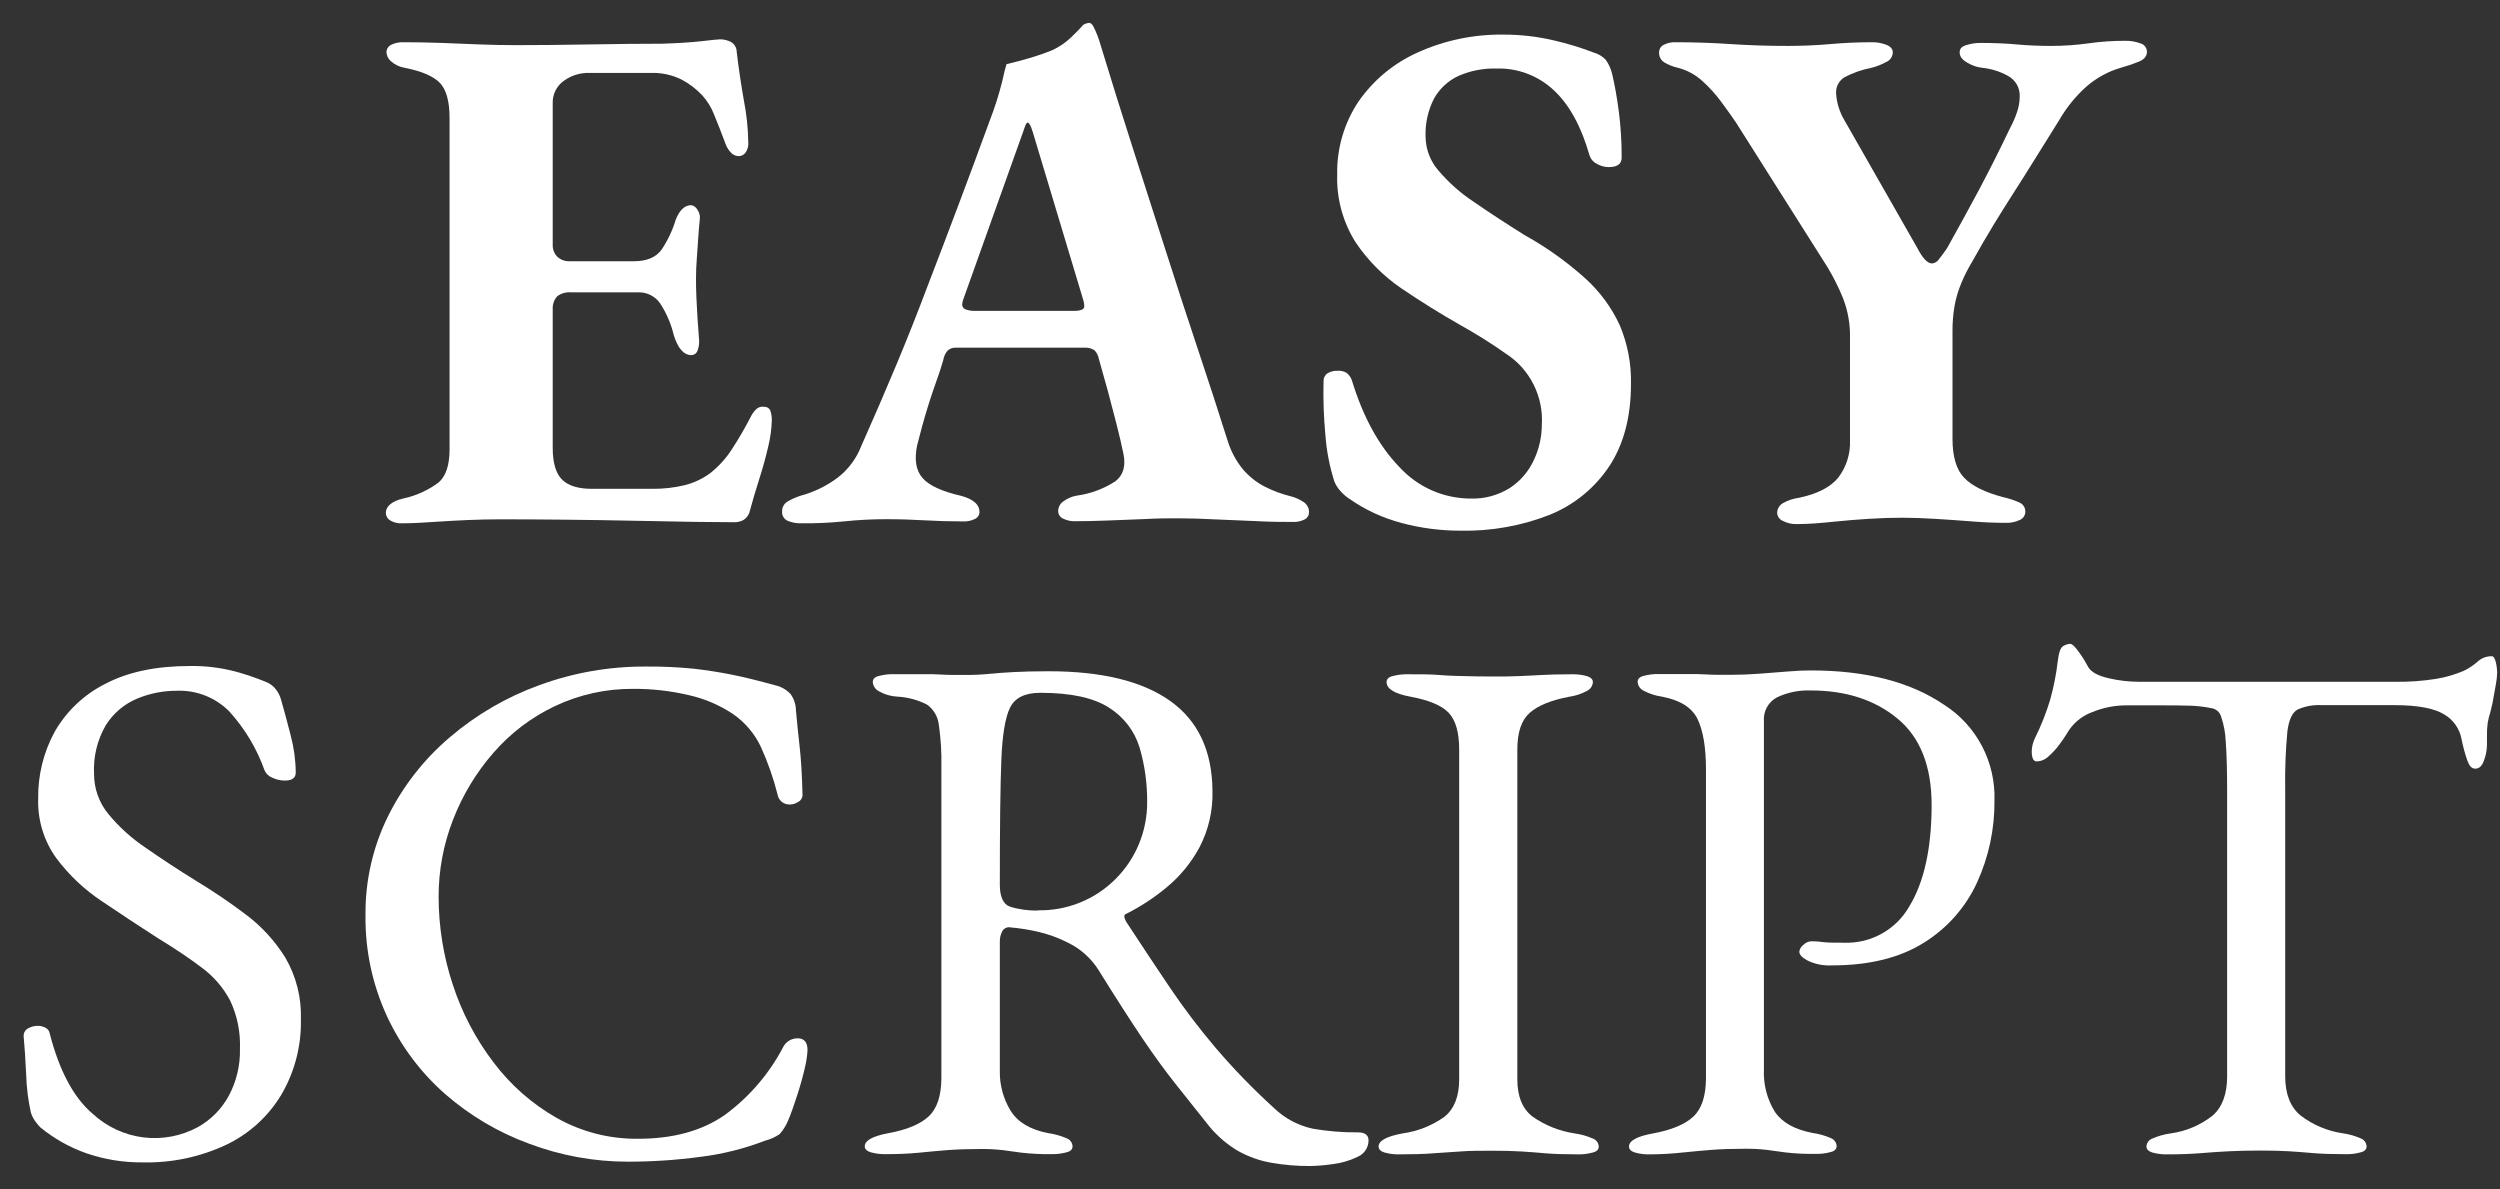 <svg width="103" height="49" viewBox="0 0 103 49" fill="none" xmlns="http://www.w3.org/2000/svg">
<rect x="0" y="0" width="103" height="49" fill="#333333" stroke="none"/>
<path d="M16.561 21.56C16.391 21.57 16.221 21.528 16.074 21.44C16.021 21.41 15.977 21.366 15.946 21.313C15.915 21.26 15.898 21.2 15.896 21.139C15.896 20.86 16.14 20.649 16.613 20.538C17.142 20.427 17.64 20.2 18.074 19.875C18.371 19.615 18.522 19.164 18.522 18.522V4.868C18.522 4.187 18.393 3.705 18.132 3.425C17.872 3.146 17.387 2.935 16.671 2.793C16.46 2.758 16.264 2.663 16.104 2.521C16.051 2.477 16.008 2.422 15.977 2.36C15.946 2.298 15.928 2.23 15.923 2.161C15.921 2.095 15.939 2.03 15.974 1.974C16.008 1.918 16.058 1.873 16.118 1.845C16.27 1.771 16.437 1.735 16.605 1.74C17.144 1.74 17.678 1.749 18.205 1.769L19.745 1.83C20.245 1.85 20.743 1.86 21.24 1.86C22.198 1.86 23.23 1.85 24.336 1.83C25.442 1.811 26.423 1.801 27.28 1.801C27.938 1.781 28.481 1.745 28.912 1.696C29.343 1.647 29.594 1.62 29.675 1.62C29.825 1.622 29.973 1.658 30.108 1.725C30.181 1.765 30.242 1.823 30.285 1.895C30.328 1.966 30.351 2.048 30.352 2.132C30.433 2.813 30.532 3.484 30.649 4.146C30.76 4.711 30.82 5.285 30.829 5.861C30.843 6.016 30.801 6.171 30.71 6.297C30.678 6.338 30.637 6.372 30.591 6.395C30.545 6.419 30.494 6.432 30.442 6.434C30.338 6.432 30.238 6.395 30.157 6.329C30.051 6.232 29.968 6.113 29.913 5.981C29.733 5.5 29.571 5.085 29.426 4.734C29.315 4.439 29.149 4.168 28.939 3.935C28.69 3.666 28.396 3.443 28.072 3.273C27.682 3.083 27.251 2.99 26.818 3.004H24.268C23.893 2.996 23.525 3.112 23.223 3.335C23.076 3.44 22.959 3.581 22.88 3.744C22.801 3.907 22.764 4.087 22.772 4.268V10.072C22.767 10.166 22.781 10.261 22.815 10.349C22.848 10.438 22.9 10.518 22.967 10.584C23.101 10.704 23.275 10.768 23.454 10.763H26.116C26.652 10.763 27.037 10.599 27.266 10.273C27.521 9.888 27.718 9.467 27.85 9.024C28.009 8.644 28.218 8.453 28.479 8.453C28.529 8.462 28.576 8.482 28.618 8.51C28.66 8.539 28.695 8.576 28.722 8.619C28.77 8.686 28.804 8.761 28.822 8.841C28.84 8.921 28.841 9.004 28.827 9.085C28.805 9.286 28.786 9.526 28.766 9.82L28.708 10.66C28.686 10.942 28.676 11.202 28.676 11.444C28.676 11.687 28.676 11.949 28.691 12.24C28.705 12.532 28.718 12.821 28.737 13.113C28.756 13.404 28.776 13.669 28.795 13.909C28.822 14.091 28.802 14.278 28.737 14.45C28.719 14.501 28.686 14.546 28.642 14.578C28.599 14.61 28.547 14.629 28.493 14.632C28.174 14.632 27.933 14.36 27.763 13.818C27.651 13.347 27.459 12.9 27.195 12.495C27.094 12.351 26.959 12.235 26.802 12.156C26.645 12.077 26.472 12.039 26.297 12.044H23.52C23.317 12.027 23.114 12.087 22.952 12.211C22.825 12.357 22.761 12.547 22.772 12.74V18.454C22.772 19.076 22.904 19.512 23.162 19.764C23.42 20.017 23.829 20.139 24.38 20.139H26.891C27.334 20.144 27.775 20.093 28.206 19.99C28.583 19.896 28.939 19.73 29.253 19.5C29.611 19.218 29.919 18.878 30.164 18.493C30.452 18.051 30.716 17.594 30.956 17.123C31.016 17.008 31.099 16.906 31.199 16.824C31.242 16.794 31.29 16.772 31.341 16.762C31.393 16.751 31.445 16.751 31.497 16.763C31.549 16.76 31.602 16.775 31.646 16.804C31.689 16.834 31.723 16.877 31.74 16.927C31.78 17.049 31.8 17.176 31.799 17.305C31.79 17.675 31.74 18.043 31.65 18.402C31.551 18.833 31.426 19.285 31.275 19.757C31.124 20.229 30.99 20.685 30.873 21.124C30.827 21.249 30.742 21.355 30.629 21.425C30.515 21.486 30.387 21.517 30.257 21.516C29.877 21.516 29.328 21.511 28.61 21.501L26.143 21.455C25.218 21.435 24.271 21.421 23.303 21.411C22.335 21.401 21.433 21.396 20.597 21.396C20.178 21.396 19.74 21.406 19.282 21.425C18.824 21.445 18.364 21.47 17.906 21.501C17.448 21.533 16.992 21.56 16.561 21.56Z" fill="white"/>
<path d="M33.029 21.56C32.829 21.568 32.631 21.532 32.447 21.455C32.376 21.423 32.316 21.37 32.276 21.303C32.236 21.236 32.217 21.158 32.223 21.08C32.218 21 32.236 20.919 32.273 20.848C32.309 20.776 32.364 20.716 32.432 20.673C32.602 20.571 32.782 20.489 32.97 20.428C33.52 20.281 34.037 20.032 34.495 19.693C34.938 19.357 35.279 18.904 35.481 18.385C35.999 17.222 36.486 16.093 36.943 14.999C37.399 13.905 37.831 12.814 38.239 11.726C38.657 10.643 39.075 9.545 39.493 8.433C39.914 7.321 40.34 6.162 40.781 4.959C40.983 4.438 41.152 3.906 41.288 3.364C41.368 3.004 41.427 2.764 41.468 2.644C41.807 2.563 42.116 2.482 42.394 2.399C42.718 2.305 43.038 2.195 43.351 2.068C43.637 1.937 43.9 1.759 44.128 1.541C44.347 1.33 44.517 1.157 44.637 1.017C44.707 0.979 44.782 0.953 44.861 0.941C44.931 0.941 44.995 0.985 45.056 1.105C45.117 1.225 45.17 1.35 45.221 1.482C45.273 1.615 45.314 1.747 45.355 1.889C45.774 3.271 46.213 4.674 46.67 6.098C47.128 7.522 47.582 8.937 48.032 10.342C48.48 11.746 48.923 13.104 49.362 14.416C49.8 15.727 50.206 16.976 50.58 18.162C50.712 18.59 50.925 18.989 51.208 19.335C51.455 19.625 51.755 19.865 52.092 20.041C52.438 20.219 52.803 20.356 53.181 20.448C53.374 20.496 53.557 20.579 53.722 20.693C53.789 20.74 53.843 20.803 53.88 20.877C53.917 20.95 53.934 21.032 53.931 21.114C53.93 21.174 53.913 21.233 53.881 21.283C53.849 21.334 53.804 21.375 53.751 21.401C53.6 21.477 53.432 21.512 53.264 21.504C52.886 21.504 52.411 21.504 51.844 21.474C51.276 21.445 50.704 21.43 50.124 21.401C49.544 21.372 49.028 21.354 48.57 21.354C48.171 21.354 47.713 21.354 47.194 21.384L45.64 21.445C45.121 21.465 44.666 21.474 44.293 21.474C44.125 21.48 43.958 21.444 43.806 21.369C43.744 21.344 43.69 21.3 43.653 21.244C43.615 21.187 43.596 21.121 43.597 21.053C43.598 20.972 43.619 20.893 43.658 20.823C43.697 20.752 43.753 20.692 43.821 20.649C43.977 20.535 44.155 20.458 44.344 20.423C44.914 20.347 45.461 20.147 45.945 19.835C46.273 19.59 46.388 19.208 46.288 18.708C46.209 18.326 46.114 17.918 46.003 17.483C45.893 17.049 45.773 16.593 45.645 16.116C45.515 15.643 45.39 15.196 45.27 14.776C45.246 14.646 45.184 14.526 45.092 14.431C44.968 14.349 44.821 14.312 44.673 14.325H39.369C39.309 14.322 39.249 14.331 39.193 14.352C39.137 14.372 39.086 14.404 39.042 14.445C38.947 14.556 38.884 14.692 38.862 14.837C38.782 15.119 38.687 15.408 38.577 15.71C38.467 16.011 38.363 16.322 38.263 16.643C38.163 16.964 38.073 17.268 37.992 17.559C37.912 17.851 37.844 18.115 37.785 18.355C37.664 18.939 37.738 19.385 38.01 19.696C38.281 20.006 38.814 20.251 39.61 20.431C40.107 20.57 40.355 20.79 40.355 21.092C40.355 21.152 40.338 21.21 40.307 21.26C40.275 21.31 40.23 21.351 40.177 21.376C40.02 21.456 39.844 21.492 39.668 21.482C39.131 21.482 38.613 21.467 38.114 21.438C37.615 21.408 37.077 21.391 36.499 21.391C35.92 21.391 35.341 21.421 34.765 21.482C34.188 21.539 33.609 21.566 33.029 21.56ZM40.187 12.809H44.223C44.522 12.809 44.671 12.75 44.671 12.63C44.673 12.574 44.669 12.518 44.656 12.463C44.656 12.434 44.632 12.377 44.612 12.299L42.55 5.439C42.469 5.179 42.398 5.05 42.34 5.05C42.282 5.05 42.24 5.17 42.16 5.41L39.7 12.299C39.666 12.377 39.646 12.46 39.641 12.544C39.641 12.593 39.657 12.64 39.687 12.678C39.716 12.716 39.758 12.743 39.805 12.755C39.928 12.795 40.057 12.813 40.187 12.809Z" fill="white"/>
<path d="M60.181 21.864C59.359 21.866 58.54 21.759 57.746 21.548C56.97 21.343 56.236 21.002 55.578 20.541C55.451 20.456 55.336 20.354 55.235 20.24C55.127 20.125 55.041 19.992 54.979 19.848C54.779 19.223 54.654 18.576 54.606 17.922C54.537 17.183 54.511 16.44 54.531 15.697C54.528 15.635 54.541 15.573 54.57 15.517C54.599 15.462 54.641 15.415 54.694 15.381C54.816 15.307 54.956 15.271 55.098 15.276C55.234 15.264 55.371 15.296 55.488 15.367C55.583 15.447 55.655 15.551 55.697 15.668C56.155 17.172 56.805 18.36 57.646 19.233C58.02 19.644 58.475 19.973 58.981 20.198C59.488 20.423 60.036 20.54 60.59 20.541C61.16 20.559 61.722 20.407 62.205 20.105C62.634 19.824 62.976 19.428 63.192 18.961C63.408 18.506 63.521 18.008 63.523 17.503C63.559 16.93 63.442 16.358 63.185 15.845C62.929 15.332 62.541 14.897 62.062 14.585C61.446 14.149 60.806 13.748 60.147 13.382C59.335 12.92 58.538 12.423 57.755 11.893C56.999 11.382 56.349 10.727 55.841 9.967C55.321 9.135 55.06 8.166 55.093 7.184C55.072 6.114 55.38 5.064 55.975 4.177C56.589 3.295 57.431 2.598 58.411 2.161C59.52 1.66 60.724 1.41 61.94 1.426C62.649 1.424 63.356 1.506 64.046 1.671C64.591 1.797 65.125 1.96 65.647 2.161C65.84 2.213 66.016 2.317 66.156 2.462C66.284 2.643 66.375 2.847 66.424 3.063C66.524 3.484 66.615 3.99 66.694 4.582C66.775 5.215 66.815 5.854 66.813 6.493C66.813 6.755 66.633 6.885 66.275 6.885C66.104 6.883 65.936 6.836 65.788 6.747C65.717 6.714 65.654 6.666 65.602 6.606C65.551 6.547 65.512 6.477 65.488 6.402C65.151 5.218 64.664 4.326 64.027 3.727C63.389 3.124 62.54 2.799 61.664 2.823C61.126 2.807 60.591 2.91 60.096 3.124C59.675 3.317 59.325 3.637 59.093 4.04C58.834 4.536 58.711 5.091 58.734 5.65C58.743 6.154 58.928 6.639 59.258 7.019C59.675 7.511 60.157 7.942 60.693 8.298C61.302 8.72 62.005 9.18 62.802 9.68C63.698 10.176 64.535 10.772 65.298 11.456C65.903 11.998 66.391 12.658 66.733 13.397C67.056 14.161 67.214 14.987 67.196 15.817C67.196 17.163 66.903 18.286 66.317 19.186C65.721 20.093 64.866 20.796 63.864 21.203C62.692 21.666 61.44 21.89 60.181 21.864Z" fill="white"/>
<path d="M74.057 21.592C73.844 21.603 73.632 21.556 73.443 21.457C73.381 21.429 73.328 21.385 73.288 21.33C73.249 21.274 73.225 21.209 73.219 21.141C73.218 21.054 73.242 20.968 73.287 20.894C73.332 20.819 73.397 20.759 73.475 20.72C73.674 20.61 73.892 20.538 74.118 20.509C74.875 20.35 75.413 20.073 75.733 19.683C76.072 19.24 76.244 18.691 76.22 18.133V13.924C76.233 13.352 76.131 12.784 75.92 12.253C75.742 11.822 75.532 11.405 75.292 11.006L71.524 5.05C71.346 4.787 71.141 4.503 70.912 4.192C70.683 3.881 70.422 3.593 70.135 3.335C69.849 3.076 69.505 2.89 69.132 2.793C68.932 2.748 68.741 2.672 68.565 2.568C68.497 2.525 68.442 2.464 68.405 2.393C68.368 2.322 68.351 2.241 68.355 2.161C68.353 2.095 68.371 2.03 68.405 1.974C68.44 1.917 68.49 1.873 68.55 1.845C68.693 1.772 68.852 1.736 69.013 1.74C69.809 1.74 70.574 1.767 71.302 1.816C72.03 1.865 72.81 1.892 73.648 1.892C74.266 1.892 74.865 1.865 75.411 1.816C75.957 1.767 76.548 1.74 77.148 1.74C77.342 1.74 77.534 1.776 77.715 1.845C77.895 1.916 77.983 2.021 77.983 2.161C77.98 2.245 77.954 2.327 77.906 2.397C77.859 2.466 77.792 2.52 77.715 2.553C77.517 2.661 77.306 2.744 77.087 2.798C76.704 2.872 76.335 3.002 75.991 3.185C75.879 3.253 75.787 3.351 75.727 3.468C75.666 3.584 75.639 3.715 75.647 3.847C75.671 4.229 75.784 4.599 75.976 4.93L78.996 10.222C79.215 10.643 79.415 10.854 79.595 10.854C79.652 10.85 79.706 10.832 79.755 10.804C79.804 10.776 79.846 10.736 79.878 10.69C79.968 10.579 80.082 10.422 80.221 10.222C80.679 9.401 81.12 8.597 81.537 7.816C81.953 7.034 82.384 6.182 82.823 5.26C82.938 5.049 83.033 4.828 83.108 4.599C83.173 4.405 83.209 4.201 83.212 3.996C83.223 3.819 83.183 3.642 83.097 3.488C83.01 3.333 82.881 3.207 82.725 3.124C82.398 2.943 82.037 2.831 81.666 2.793C81.448 2.768 81.239 2.696 81.052 2.582C80.842 2.462 80.738 2.323 80.738 2.161C80.738 1.999 80.828 1.916 81.006 1.86C81.199 1.798 81.401 1.767 81.605 1.769C82.162 1.769 82.657 1.791 83.086 1.83C83.514 1.87 83.987 1.892 84.505 1.892C85.02 1.892 85.535 1.857 86.045 1.786C86.545 1.715 87.05 1.68 87.555 1.681C87.769 1.676 87.982 1.712 88.183 1.786C88.26 1.805 88.329 1.85 88.377 1.912C88.426 1.975 88.453 2.052 88.454 2.132C88.454 2.313 88.344 2.448 88.125 2.538C87.906 2.629 87.665 2.712 87.406 2.783C86.867 2.936 86.367 3.208 85.945 3.58C85.507 3.975 85.134 4.437 84.839 4.949L83.882 6.483C83.582 6.973 83.288 7.431 83 7.882C82.713 8.333 82.421 8.793 82.133 9.266C81.846 9.739 81.549 10.246 81.252 10.785C81.079 11.068 80.929 11.365 80.803 11.672C80.682 11.962 80.591 12.264 80.533 12.574C80.469 12.936 80.439 13.303 80.443 13.671V18.081C80.443 18.823 80.605 19.359 80.93 19.691C81.249 20.022 81.787 20.289 82.547 20.487C82.767 20.536 82.982 20.606 83.188 20.698C83.266 20.729 83.332 20.783 83.378 20.853C83.423 20.923 83.446 21.006 83.444 21.09C83.442 21.161 83.42 21.23 83.38 21.288C83.34 21.347 83.284 21.393 83.219 21.421C83.037 21.508 82.837 21.549 82.635 21.541C82.177 21.541 81.699 21.52 81.2 21.479C80.713 21.44 80.209 21.406 79.72 21.376C79.23 21.347 78.779 21.33 78.361 21.33C77.942 21.33 77.462 21.345 76.984 21.376C76.507 21.408 76.01 21.445 75.523 21.497C75.036 21.548 74.515 21.592 74.057 21.592Z" fill="white"/>
<path d="M5.879 47.89C5.091 47.898 4.307 47.771 3.56 47.515C2.87 47.273 2.227 46.911 1.661 46.447C1.579 46.362 1.504 46.271 1.437 46.175C1.367 46.073 1.312 45.962 1.273 45.844C1.16 45.331 1.094 44.807 1.079 44.281C1.049 43.639 1.013 43.12 0.974 42.686C0.972 42.622 0.987 42.558 1.019 42.502C1.051 42.447 1.098 42.401 1.154 42.37C1.282 42.297 1.426 42.261 1.573 42.265C1.677 42.266 1.78 42.292 1.873 42.341C1.92 42.364 1.96 42.399 1.991 42.441C2.022 42.484 2.043 42.534 2.05 42.586C2.45 44.131 3.042 45.234 3.828 45.896C4.404 46.426 5.13 46.763 5.904 46.86C6.679 46.957 7.464 46.809 8.152 46.437C8.686 46.139 9.125 45.696 9.42 45.158C9.741 44.563 9.901 43.895 9.886 43.218C9.913 42.529 9.775 41.843 9.481 41.219C9.2 40.692 8.807 40.234 8.329 39.879C7.832 39.5 7.225 39.091 6.508 38.654C5.728 38.152 4.96 37.646 4.203 37.135C3.479 36.655 2.843 36.054 2.321 35.358C1.809 34.647 1.546 33.786 1.573 32.908C1.558 31.939 1.795 30.983 2.26 30.135C2.747 29.292 3.469 28.61 4.337 28.175C5.266 27.685 6.427 27.44 7.82 27.44C8.451 27.429 9.08 27.505 9.691 27.665C10.122 27.782 10.546 27.926 10.96 28.096C11.119 28.159 11.259 28.263 11.364 28.398C11.468 28.531 11.544 28.685 11.586 28.849C11.707 29.27 11.837 29.752 11.975 30.294C12.109 30.794 12.18 31.31 12.185 31.828C12.185 32.048 12.036 32.159 11.737 32.159C11.555 32.159 11.376 32.118 11.213 32.039C11.143 32.012 11.08 31.972 11.026 31.92C10.972 31.868 10.929 31.806 10.899 31.737C10.579 30.835 10.082 30.007 9.438 29.302C9.158 29.023 8.825 28.804 8.459 28.659C8.092 28.514 7.7 28.446 7.306 28.459C6.732 28.454 6.163 28.567 5.633 28.79C5.11 29.013 4.666 29.39 4.362 29.873C4.007 30.482 3.838 31.182 3.875 31.887C3.874 32.485 4.079 33.065 4.457 33.528C4.9 34.067 5.419 34.538 5.998 34.925C6.633 35.369 7.321 35.821 8.061 36.279C8.767 36.706 9.451 37.168 10.11 37.664C10.765 38.151 11.322 38.758 11.754 39.452C12.203 40.222 12.426 41.104 12.397 41.995C12.421 43.088 12.141 44.166 11.588 45.107C11.048 46.003 10.258 46.72 9.316 47.167C8.241 47.671 7.065 47.918 5.879 47.89Z" fill="white"/>
<path d="M25.853 47.861C24.474 47.86 23.107 47.611 21.815 47.126C20.544 46.663 19.369 45.97 18.347 45.08C17.33 44.188 16.51 43.091 15.94 41.861C15.34 40.556 15.039 39.133 15.059 37.696C15.045 36.287 15.362 34.896 15.984 33.634C16.603 32.387 17.468 31.28 18.527 30.38C19.619 29.446 20.87 28.718 22.219 28.229C23.624 27.714 25.108 27.454 26.603 27.462C27.262 27.456 27.921 27.486 28.576 27.55C29.115 27.612 29.639 27.694 30.147 27.795C30.655 27.897 31.248 28.042 31.925 28.231C32.171 28.282 32.396 28.408 32.568 28.591C32.709 28.783 32.788 29.015 32.792 29.253C32.834 29.716 32.882 30.211 32.943 30.743C33.004 31.274 33.043 31.931 33.062 32.703C33.072 32.774 33.057 32.846 33.022 32.908C32.987 32.97 32.933 33.02 32.868 33.048C32.796 33.094 32.716 33.125 32.632 33.138C32.548 33.151 32.462 33.146 32.38 33.124C32.292 33.098 32.212 33.048 32.151 32.978C32.09 32.909 32.05 32.824 32.035 32.732C31.865 32.059 31.635 31.403 31.348 30.772C31.088 30.219 30.685 29.747 30.181 29.405C29.629 29.041 29.016 28.781 28.372 28.638C27.622 28.462 26.854 28.375 26.084 28.381C24.974 28.372 23.875 28.614 22.869 29.089C21.899 29.547 21.034 30.203 20.329 31.015C19.62 31.827 19.058 32.758 18.668 33.766C18.271 34.78 18.069 35.861 18.071 36.951C18.072 38.178 18.269 39.398 18.653 40.562C19.028 41.717 19.595 42.8 20.329 43.764C21.033 44.701 21.921 45.483 22.938 46.06C23.965 46.637 25.125 46.933 26.301 46.917C27.735 46.917 28.921 46.591 29.86 45.938C30.855 45.209 31.673 44.262 32.251 43.169C32.305 43.051 32.392 42.951 32.501 42.882C32.609 42.813 32.736 42.777 32.865 42.779C33.133 42.779 33.27 42.939 33.27 43.27C33.254 43.528 33.214 43.785 33.15 44.036C33.07 44.389 32.965 44.759 32.836 45.151C32.707 45.543 32.592 45.886 32.461 46.187C32.377 46.386 32.261 46.569 32.117 46.729C31.93 46.855 31.723 46.947 31.504 47.001C30.652 47.329 29.764 47.551 28.859 47.662C27.862 47.796 26.858 47.862 25.853 47.861Z" fill="white"/>
<path d="M53.961 48.04C53.43 48.042 52.9 47.998 52.377 47.905C51.894 47.822 51.429 47.656 51.001 47.415C50.559 47.153 50.165 46.816 49.835 46.42C49.357 45.819 48.899 45.243 48.459 44.691C48.019 44.139 47.555 43.502 47.068 42.782C46.581 42.059 45.988 41.136 45.29 40.014C44.982 39.506 44.536 39.099 44.004 38.84C43.592 38.63 43.155 38.474 42.703 38.374C42.353 38.296 41.999 38.241 41.641 38.21C41.576 38.195 41.507 38.202 41.445 38.229C41.384 38.255 41.332 38.301 41.298 38.36C41.224 38.498 41.187 38.654 41.193 38.811V44.1C41.178 44.688 41.334 45.268 41.641 45.769C41.94 46.242 42.459 46.548 43.198 46.687C43.455 46.723 43.707 46.794 43.946 46.898C44.014 46.923 44.074 46.967 44.117 47.026C44.161 47.085 44.186 47.156 44.189 47.229C44.189 47.349 44.109 47.435 43.946 47.474C43.741 47.531 43.529 47.556 43.317 47.55C42.902 47.557 42.487 47.536 42.075 47.489L41.298 47.383C40.995 47.35 40.691 47.335 40.387 47.339C39.9 47.339 39.444 47.354 39.055 47.383C38.665 47.413 38.278 47.449 37.891 47.489C37.428 47.533 36.964 47.553 36.5 47.55C36.288 47.556 36.076 47.531 35.871 47.474C35.711 47.425 35.628 47.339 35.628 47.229C35.628 46.989 35.953 46.808 36.602 46.687C37.361 46.548 37.913 46.318 38.261 45.996C38.608 45.675 38.783 45.143 38.785 44.401V31.588C38.797 31.009 38.762 30.431 38.68 29.858C38.661 29.694 38.608 29.535 38.524 29.392C38.441 29.249 38.327 29.126 38.193 29.03C37.807 28.832 37.383 28.72 36.95 28.7C36.687 28.684 36.431 28.607 36.203 28.474C36.133 28.438 36.074 28.384 36.032 28.317C35.989 28.252 35.964 28.175 35.959 28.097C35.959 27.977 36.037 27.893 36.203 27.852C36.407 27.796 36.619 27.77 36.831 27.776H38.049C38.317 27.776 38.573 27.776 38.811 27.793C39.05 27.81 39.369 27.808 39.768 27.808C40.108 27.81 40.447 27.794 40.784 27.761C41.084 27.732 41.417 27.707 41.788 27.688C42.158 27.668 42.63 27.656 43.208 27.656C45.4 27.656 47.069 28.064 48.215 28.881C49.361 29.697 49.941 30.932 49.954 32.585C49.977 33.395 49.791 34.198 49.416 34.915C49.077 35.544 48.62 36.1 48.071 36.554C47.566 36.976 47.014 37.339 46.427 37.637C46.347 37.659 46.313 37.703 46.323 37.774C46.342 37.862 46.377 37.945 46.427 38.019C47.044 38.962 47.637 39.854 48.205 40.697C48.784 41.553 49.408 42.375 50.076 43.162C50.829 44.045 51.638 44.879 52.497 45.658C52.938 46.08 53.487 46.372 54.082 46.501C54.694 46.608 55.315 46.659 55.936 46.653C56.236 46.653 56.384 46.763 56.384 46.984C56.384 47.128 56.341 47.27 56.261 47.39C56.182 47.51 56.069 47.604 55.936 47.66C55.615 47.816 55.271 47.918 54.918 47.961C54.601 48.008 54.281 48.034 53.961 48.04ZM42.779 37.505C43.365 37.514 43.948 37.407 44.493 37.187C45.037 36.968 45.533 36.641 45.95 36.226C46.368 35.812 46.699 35.318 46.924 34.773C47.15 34.228 47.265 33.643 47.263 33.053C47.27 32.29 47.165 31.529 46.951 30.797C46.742 30.116 46.296 29.534 45.694 29.158C45.066 28.749 44.124 28.544 42.869 28.543C42.228 28.543 41.812 28.748 41.612 29.158C41.413 29.567 41.293 30.297 41.254 31.338C41.235 31.828 41.218 32.517 41.208 33.369C41.198 34.222 41.193 35.248 41.193 36.454C41.193 36.944 41.332 37.255 41.612 37.355C41.99 37.472 42.384 37.525 42.779 37.512V37.505Z" fill="white"/>
<path d="M57.67 47.559C57.458 47.566 57.246 47.54 57.041 47.483C56.881 47.434 56.798 47.349 56.798 47.238C56.798 46.998 57.127 46.818 57.784 46.697C58.409 46.611 59.005 46.374 59.518 46.006C59.918 45.679 60.118 45.167 60.118 44.47V30.87C60.118 30.169 59.971 29.667 59.684 29.366C59.397 29.064 58.87 28.844 58.113 28.704C57.456 28.583 57.127 28.382 57.127 28.101C57.127 27.981 57.207 27.898 57.37 27.856C57.575 27.801 57.787 27.775 57.999 27.78C58.537 27.78 58.973 27.78 59.328 27.812C59.684 27.844 60.013 27.847 60.332 27.856C60.651 27.866 61.038 27.871 61.499 27.871C61.959 27.871 62.295 27.871 62.575 27.856C62.855 27.842 63.152 27.832 63.471 27.812C63.791 27.793 64.219 27.78 64.757 27.78C64.969 27.775 65.179 27.801 65.383 27.856C65.544 27.908 65.627 27.991 65.627 28.101C65.622 28.178 65.597 28.253 65.555 28.316C65.512 28.38 65.453 28.431 65.383 28.464C65.152 28.59 64.899 28.673 64.638 28.709C63.901 28.849 63.363 29.07 63.023 29.37C62.682 29.672 62.514 30.174 62.514 30.875V44.47C62.514 45.174 62.724 45.686 63.143 46.006C63.66 46.368 64.254 46.604 64.877 46.697C65.134 46.733 65.386 46.803 65.624 46.908C65.693 46.932 65.753 46.977 65.796 47.036C65.84 47.095 65.865 47.165 65.868 47.238C65.868 47.358 65.788 47.444 65.624 47.483C65.42 47.54 65.208 47.566 64.996 47.559C64.457 47.559 64.014 47.545 63.666 47.515C63.316 47.483 62.982 47.459 62.663 47.439C62.344 47.42 61.956 47.41 61.499 47.41C60.999 47.41 60.566 47.41 60.196 47.439C59.825 47.469 59.448 47.483 59.06 47.515C58.673 47.547 58.211 47.559 57.67 47.559Z" fill="white"/>
<path d="M67.987 47.56C67.775 47.566 67.563 47.541 67.359 47.484C67.198 47.435 67.115 47.349 67.115 47.239C67.115 46.994 67.447 46.817 68.104 46.697C68.862 46.558 69.415 46.328 69.763 46.006C70.11 45.685 70.285 45.153 70.286 44.411V31.708C70.286 30.805 70.172 30.113 69.943 29.633C69.714 29.153 69.22 28.842 68.462 28.7C68.2 28.663 67.947 28.58 67.714 28.455C67.645 28.422 67.586 28.37 67.543 28.307C67.501 28.243 67.476 28.169 67.471 28.092C67.471 27.972 67.551 27.889 67.714 27.847C67.919 27.791 68.131 27.766 68.343 27.771H69.561C69.831 27.771 70.084 27.771 70.323 27.788C70.562 27.805 70.881 27.803 71.28 27.803C71.68 27.803 72.084 27.788 72.498 27.756C72.912 27.724 73.292 27.698 73.65 27.666C74.008 27.634 74.327 27.622 74.607 27.622C76.88 27.622 78.71 28.093 80.094 29.035C80.752 29.453 81.289 30.037 81.653 30.728C82.017 31.419 82.196 32.193 82.172 32.975C82.184 34.143 81.939 35.299 81.454 36.361C80.982 37.387 80.219 38.249 79.262 38.84C78.274 39.462 77.013 39.774 75.479 39.774C75.134 39.794 74.79 39.727 74.478 39.578C74.234 39.448 74.132 39.333 74.132 39.203C74.14 39.149 74.159 39.097 74.188 39.05C74.216 39.003 74.254 38.963 74.298 38.931C74.381 38.844 74.493 38.791 74.612 38.781C74.712 38.781 74.856 38.781 75.075 38.811C75.294 38.84 75.589 38.84 75.988 38.84C76.529 38.858 77.065 38.728 77.537 38.462C78.01 38.197 78.402 37.806 78.67 37.333C79.277 36.329 79.581 34.941 79.583 33.168C79.583 31.566 79.114 30.378 78.175 29.604C77.237 28.829 76.041 28.444 74.588 28.447C74.113 28.43 73.641 28.527 73.212 28.731C73.036 28.824 72.892 28.966 72.796 29.14C72.701 29.314 72.658 29.513 72.673 29.711V44.061C72.645 44.675 72.802 45.283 73.124 45.806C73.421 46.246 73.939 46.537 74.678 46.678C74.935 46.713 75.187 46.784 75.425 46.888C75.494 46.913 75.554 46.958 75.597 47.017C75.641 47.075 75.666 47.146 75.669 47.219C75.669 47.339 75.589 47.425 75.425 47.464C75.221 47.521 75.009 47.546 74.797 47.54C74.383 47.547 73.969 47.527 73.557 47.479L72.778 47.373C72.475 47.34 72.171 47.325 71.867 47.329C71.368 47.329 70.924 47.344 70.535 47.373C70.145 47.403 69.758 47.44 69.371 47.479C68.911 47.53 68.449 47.557 67.987 47.56Z" fill="white"/>
<path d="M89.305 47.56C89.094 47.566 88.882 47.54 88.677 47.484C88.519 47.435 88.434 47.349 88.434 47.239C88.437 47.166 88.462 47.095 88.505 47.036C88.549 46.977 88.609 46.933 88.677 46.908C88.916 46.804 89.167 46.733 89.425 46.697C90.058 46.612 90.658 46.358 91.161 45.962C91.558 45.613 91.757 45.076 91.758 44.353V32.671C91.758 31.747 91.739 31.042 91.7 30.549C91.687 30.195 91.621 29.845 91.505 29.511C91.478 29.426 91.429 29.351 91.363 29.293C91.297 29.235 91.216 29.196 91.13 29.18C90.839 29.12 90.544 29.085 90.248 29.074C89.938 29.065 89.524 29.06 89.006 29.06H87.603C87.115 29.061 86.632 29.159 86.181 29.346C85.744 29.51 85.379 29.824 85.15 30.233C85.09 30.334 84.99 30.478 84.851 30.669C84.719 30.849 84.569 31.013 84.403 31.159C84.272 31.288 84.098 31.364 83.915 31.37C83.879 31.371 83.843 31.36 83.814 31.338C83.784 31.316 83.763 31.285 83.752 31.25C83.721 31.163 83.706 31.071 83.706 30.978C83.708 30.769 83.76 30.563 83.857 30.378C84.102 29.878 84.307 29.36 84.468 28.827C84.615 28.299 84.72 27.761 84.783 27.217C84.824 26.877 84.897 26.676 85.007 26.617C85.093 26.563 85.191 26.532 85.292 26.526C85.372 26.526 85.496 26.646 85.667 26.887C85.805 27.078 85.929 27.28 86.039 27.489C86.159 27.69 86.431 27.84 86.863 27.94C87.278 28.039 87.704 28.089 88.132 28.09H98.665C99.236 28.099 99.807 28.059 100.37 27.969C100.761 27.905 101.142 27.794 101.505 27.639C101.718 27.537 101.914 27.406 102.09 27.249C102.249 27.105 102.458 27.03 102.672 27.038C102.733 27.038 102.782 27.112 102.823 27.264C102.862 27.416 102.882 27.572 102.882 27.729C102.877 27.871 102.863 28.012 102.838 28.151C102.806 28.332 102.782 28.472 102.762 28.572C102.723 28.835 102.668 29.096 102.599 29.354C102.554 29.491 102.519 29.632 102.494 29.775C102.468 29.964 102.458 30.155 102.463 30.346V30.709C102.457 30.919 102.417 31.127 102.343 31.323C102.265 31.554 102.144 31.669 101.985 31.669C101.827 31.669 101.742 31.561 101.656 31.338C101.554 31.044 101.472 30.743 101.413 30.437C101.372 30.227 101.287 30.028 101.163 29.854C101.039 29.68 100.879 29.536 100.694 29.43C100.295 29.185 99.618 29.052 98.661 29.052H95.645C95.307 29.033 94.969 29.095 94.659 29.234C94.44 29.354 94.301 29.655 94.24 30.135C94.166 30.925 94.136 31.718 94.15 32.512V44.345C94.15 45.067 94.359 45.604 94.778 45.955C95.285 46.344 95.882 46.597 96.512 46.69C96.77 46.725 97.022 46.796 97.26 46.901C97.329 46.925 97.388 46.97 97.432 47.029C97.475 47.088 97.5 47.158 97.504 47.231C97.504 47.351 97.423 47.437 97.26 47.476C97.056 47.533 96.844 47.559 96.632 47.552C96.094 47.552 95.651 47.538 95.302 47.508C94.951 47.476 94.62 47.452 94.301 47.432C93.982 47.413 93.592 47.403 93.134 47.403C92.634 47.403 92.201 47.413 91.834 47.432C91.463 47.452 91.086 47.476 90.696 47.508C90.306 47.54 89.844 47.56 89.305 47.56Z" fill="white"/>
</svg>
